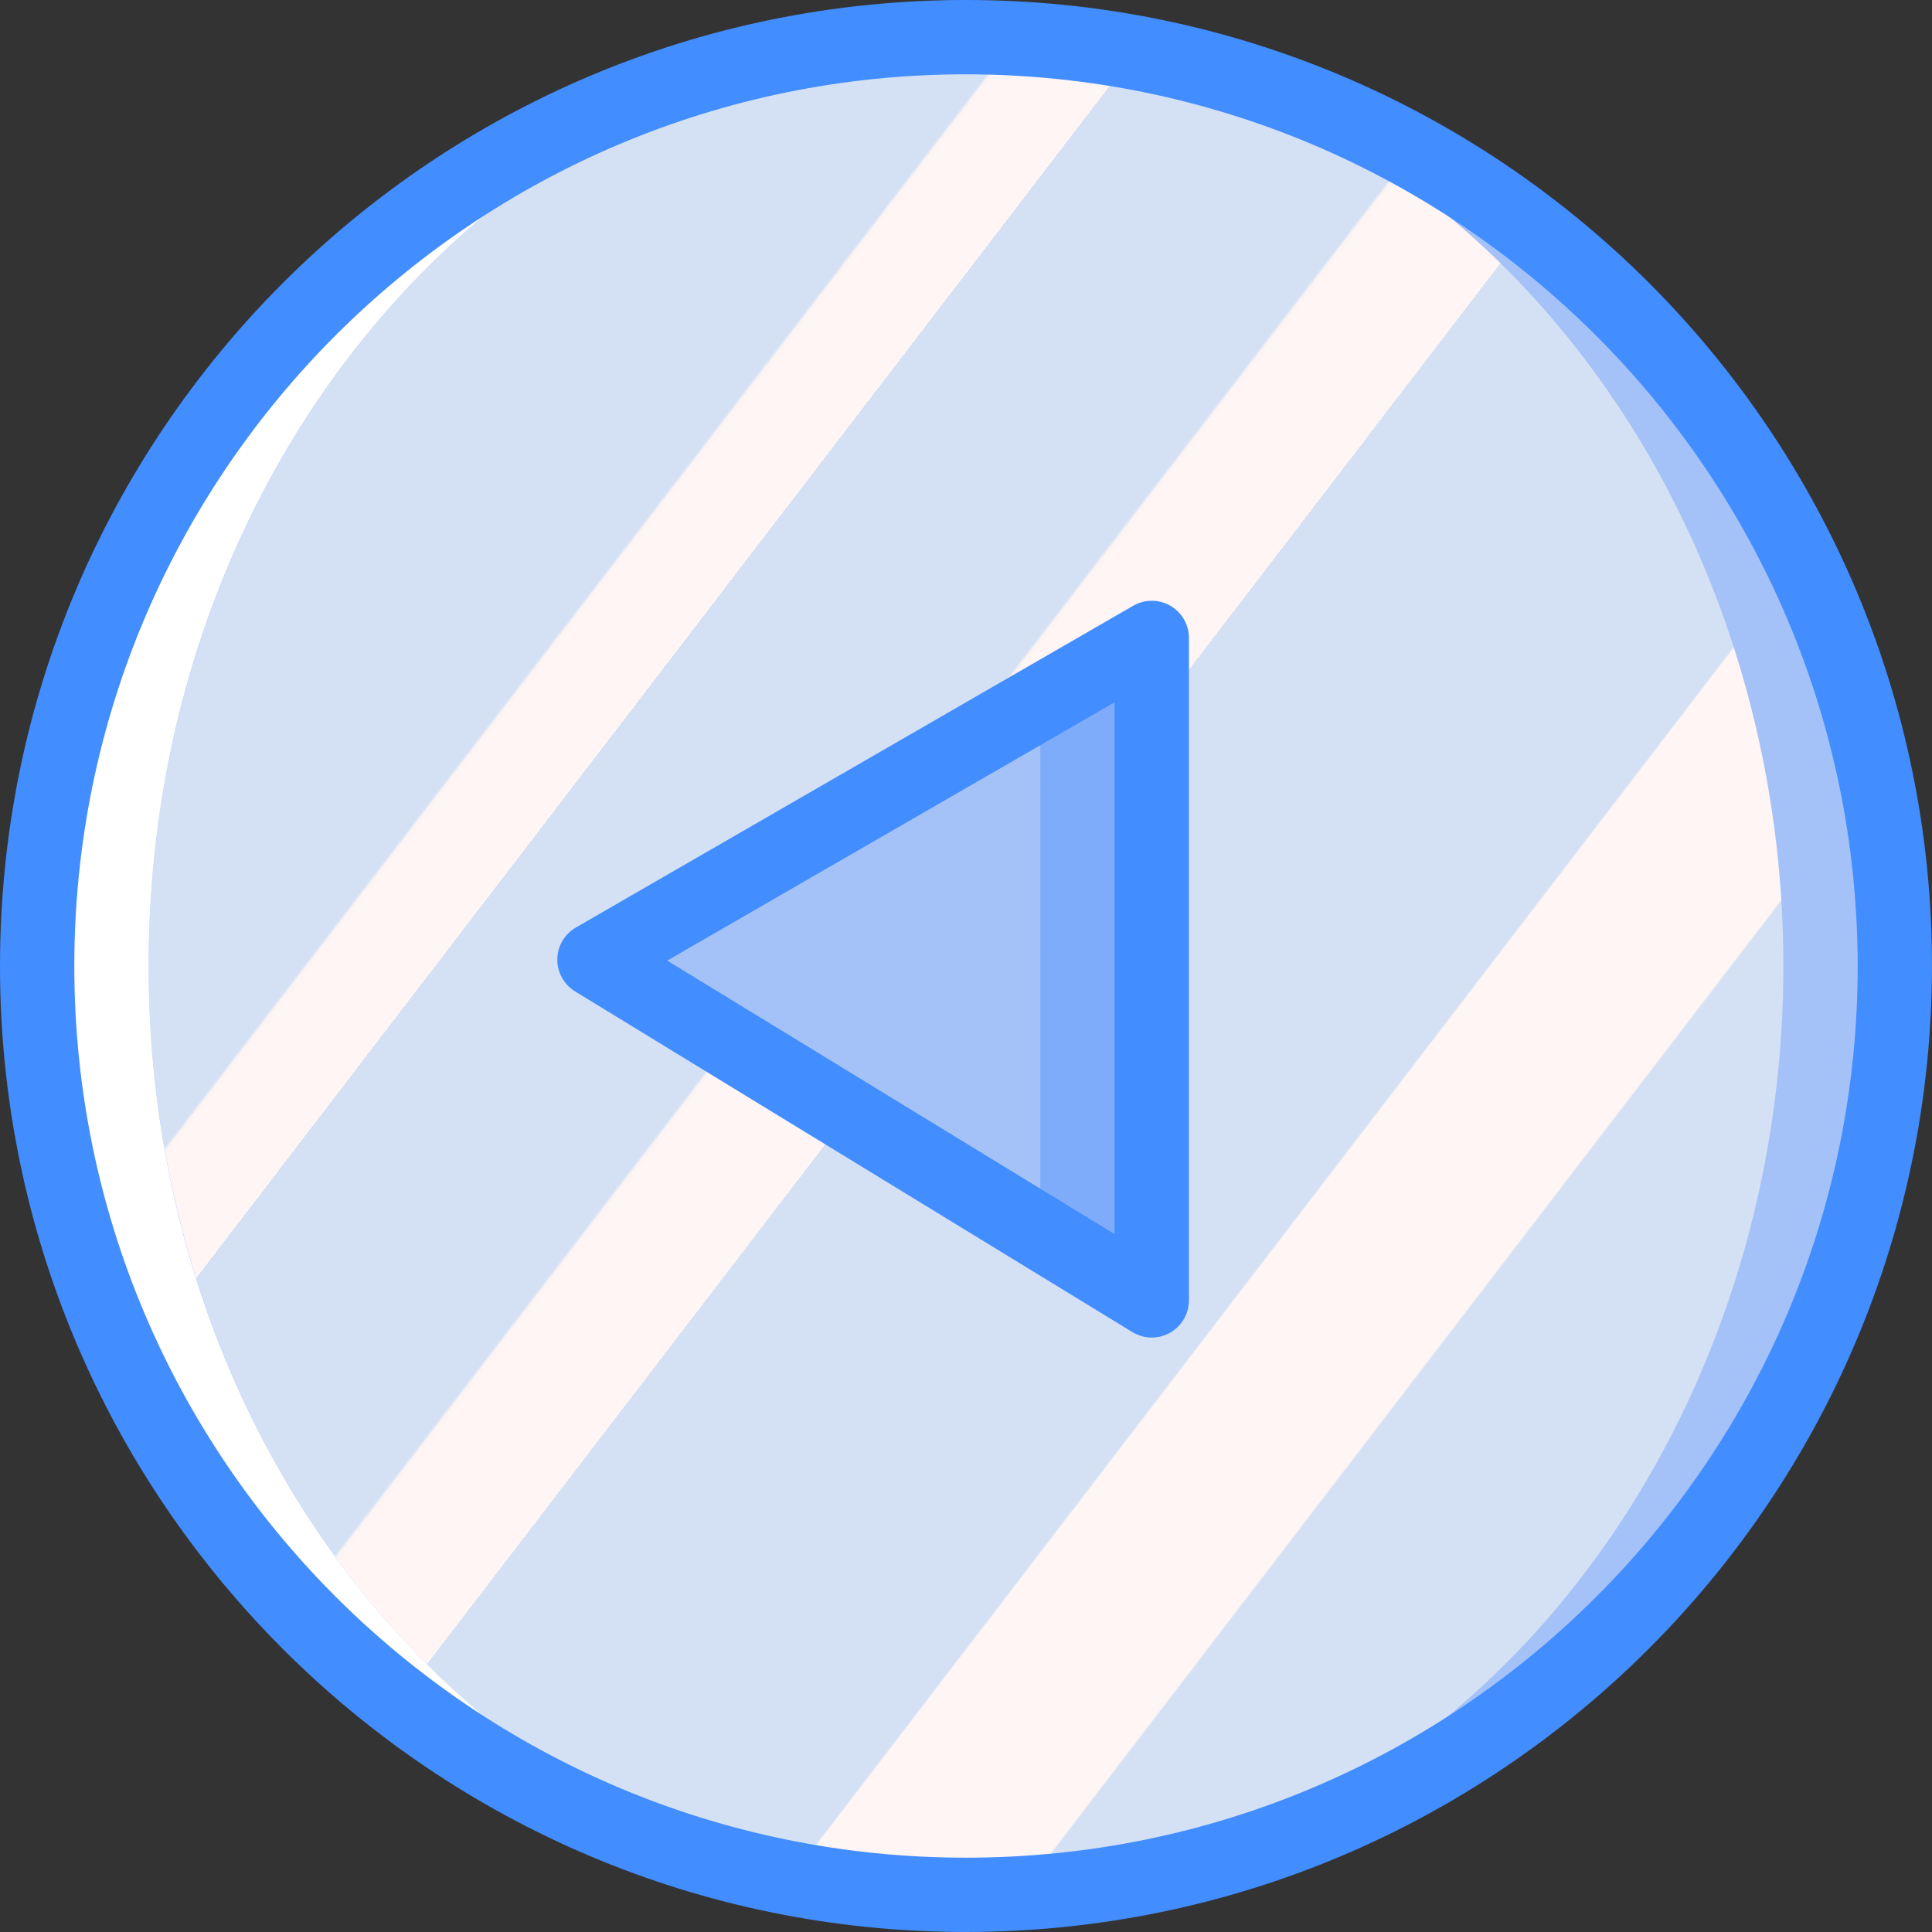 <?xml version="1.0" encoding="iso-8859-1"?>
<!-- Generator: Adobe Illustrator 19.0.0, SVG Export Plug-In . SVG Version: 6.00 Build 0)  -->
<svg version="1.1" id="Capa_1" xmlns="http://www.w3.org/2000/svg" xmlns:xlink="http://www.w3.org/1999/xlink" x="0px" y="0px"
	 viewBox="0 0 512 512" style="enable-background:new 0 0 512 512;" xml:space="preserve">
<rect x="0" y="0" width="512" height="512" fill="#333333" stroke="none"/>
<g>
	<circle style="fill:#A4C2F7;" cx="256" cy="256" r="246.154"/>

		<linearGradient id="SVGID_1_" gradientUnits="userSpaceOnUse" x1="-48.765" y1="652.551" x2="-48.008" y2="651.885" gradientTransform="matrix(433.231 0 0 -492.308 21218.693 321347.781)">
		<stop  offset="0" style="stop-color:#D4E1F4"/>
		<stop  offset="0.172" style="stop-color:#D4E1F4"/>
		<stop  offset="0.2" style="stop-color:#D4E1F4"/>
		<stop  offset="0.2" style="stop-color:#DAE4F4"/>
		<stop  offset="0.201" style="stop-color:#EBEBF4"/>
		<stop  offset="0.201" style="stop-color:#F6F1F4"/>
		<stop  offset="0.202" style="stop-color:#FDF4F4"/>
		<stop  offset="0.205" style="stop-color:#FFF5F4"/>
		<stop  offset="0.252" style="stop-color:#FFF5F4"/>
		<stop  offset="0.26" style="stop-color:#FFF5F4"/>
		<stop  offset="0.26" style="stop-color:#D4E1F4"/>
		<stop  offset="0.397" style="stop-color:#D4E1F4"/>
		<stop  offset="0.42" style="stop-color:#D4E1F4"/>
		<stop  offset="0.42" style="stop-color:#DAE4F4"/>
		<stop  offset="0.421" style="stop-color:#EBEBF4"/>
		<stop  offset="0.421" style="stop-color:#F6F1F4"/>
		<stop  offset="0.422" style="stop-color:#FDF4F4"/>
		<stop  offset="0.425" style="stop-color:#FFF5F4"/>
		<stop  offset="0.489" style="stop-color:#FFF5F4"/>
		<stop  offset="0.5" style="stop-color:#FFF5F4"/>
		<stop  offset="0.5" style="stop-color:#F9F2F4"/>
		<stop  offset="0.5" style="stop-color:#E8EBF4"/>
		<stop  offset="0.5" style="stop-color:#DDE5F4"/>
		<stop  offset="0.5" style="stop-color:#D6E2F4"/>
		<stop  offset="0.501" style="stop-color:#D4E1F4"/>
		<stop  offset="0.706" style="stop-color:#D4E1F4"/>
		<stop  offset="0.74" style="stop-color:#D4E1F4"/>
		<stop  offset="0.741" style="stop-color:#FFF5F4"/>
		<stop  offset="0.835" style="stop-color:#FFF5F4"/>
		<stop  offset="0.85" style="stop-color:#FFF5F4"/>
		<stop  offset="0.851" style="stop-color:#D4E1F4"/>
	</linearGradient>
	<ellipse style="fill:url(#SVGID_1_);" cx="256" cy="256" rx="216.615" ry="246.154"/>
	<path style="fill:#FFFFFF;" d="M39.385,256C39.385,120.053,136.367,9.846,256,9.846C120.053,9.846,9.846,120.053,9.846,256
		S120.053,502.154,256,502.154C136.367,502.154,39.385,391.947,39.385,256z"/>
	<polygon style="fill:#7FACFA;" points="305.231,344.615 157.538,254.326 305.231,169.058 	"/>
	<path style="fill:#A4C2F7;" d="M232.267,208.457c-0.803,1.026-1.782,1.902-2.891,2.586c-14.75,9.063-29.213,18.589-44.308,27.077
		c-1.47,0.846-3.121,1.329-4.815,1.409c-0.408,0.495-0.855,0.966-1.254,1.466c-8.569,10.74-10.708,9.668-3.531,22.269
		c8.357,14.668,30.828,20.99,45.173,29.457c18.079,10.671,37.57,19.74,55.05,31.476V181.37
		C262.808,192.73,248.136,201.882,232.267,208.457z"/>
	<g>
		<path style="fill:#428DFF;" d="M256,512C114.615,512,0,397.385,0,256S114.615,0,256,0s256,114.615,256,256
			C511.843,397.32,397.32,511.843,256,512z M256,19.692C125.491,19.692,19.692,125.491,19.692,256S125.491,492.308,256,492.308
			S492.308,386.509,492.308,256C492.158,125.553,386.447,19.842,256,19.692z"/>
		<path style="fill:#428DFF;" d="M305.231,354.462c-1.812,0-3.588-0.499-5.135-1.442l-147.692-90.289
			c-2.965-1.812-4.755-5.052-4.712-8.526c0.043-3.474,1.914-6.669,4.923-8.406l147.692-85.269c3.047-1.759,6.8-1.759,9.847,0
			c3.047,1.759,4.923,5.01,4.922,8.528v175.558C315.076,350.053,310.668,354.461,305.231,354.462L305.231,354.462z M176.807,254.567
			l118.577,72.49V186.115L176.807,254.567z"/>
	</g>
</g>
<g>
</g>
<g>
</g>
<g>
</g>
<g>
</g>
<g>
</g>
<g>
</g>
<g>
</g>
<g>
</g>
<g>
</g>
<g>
</g>
<g>
</g>
<g>
</g>
<g>
</g>
<g>
</g>
<g>
</g>
</svg>
